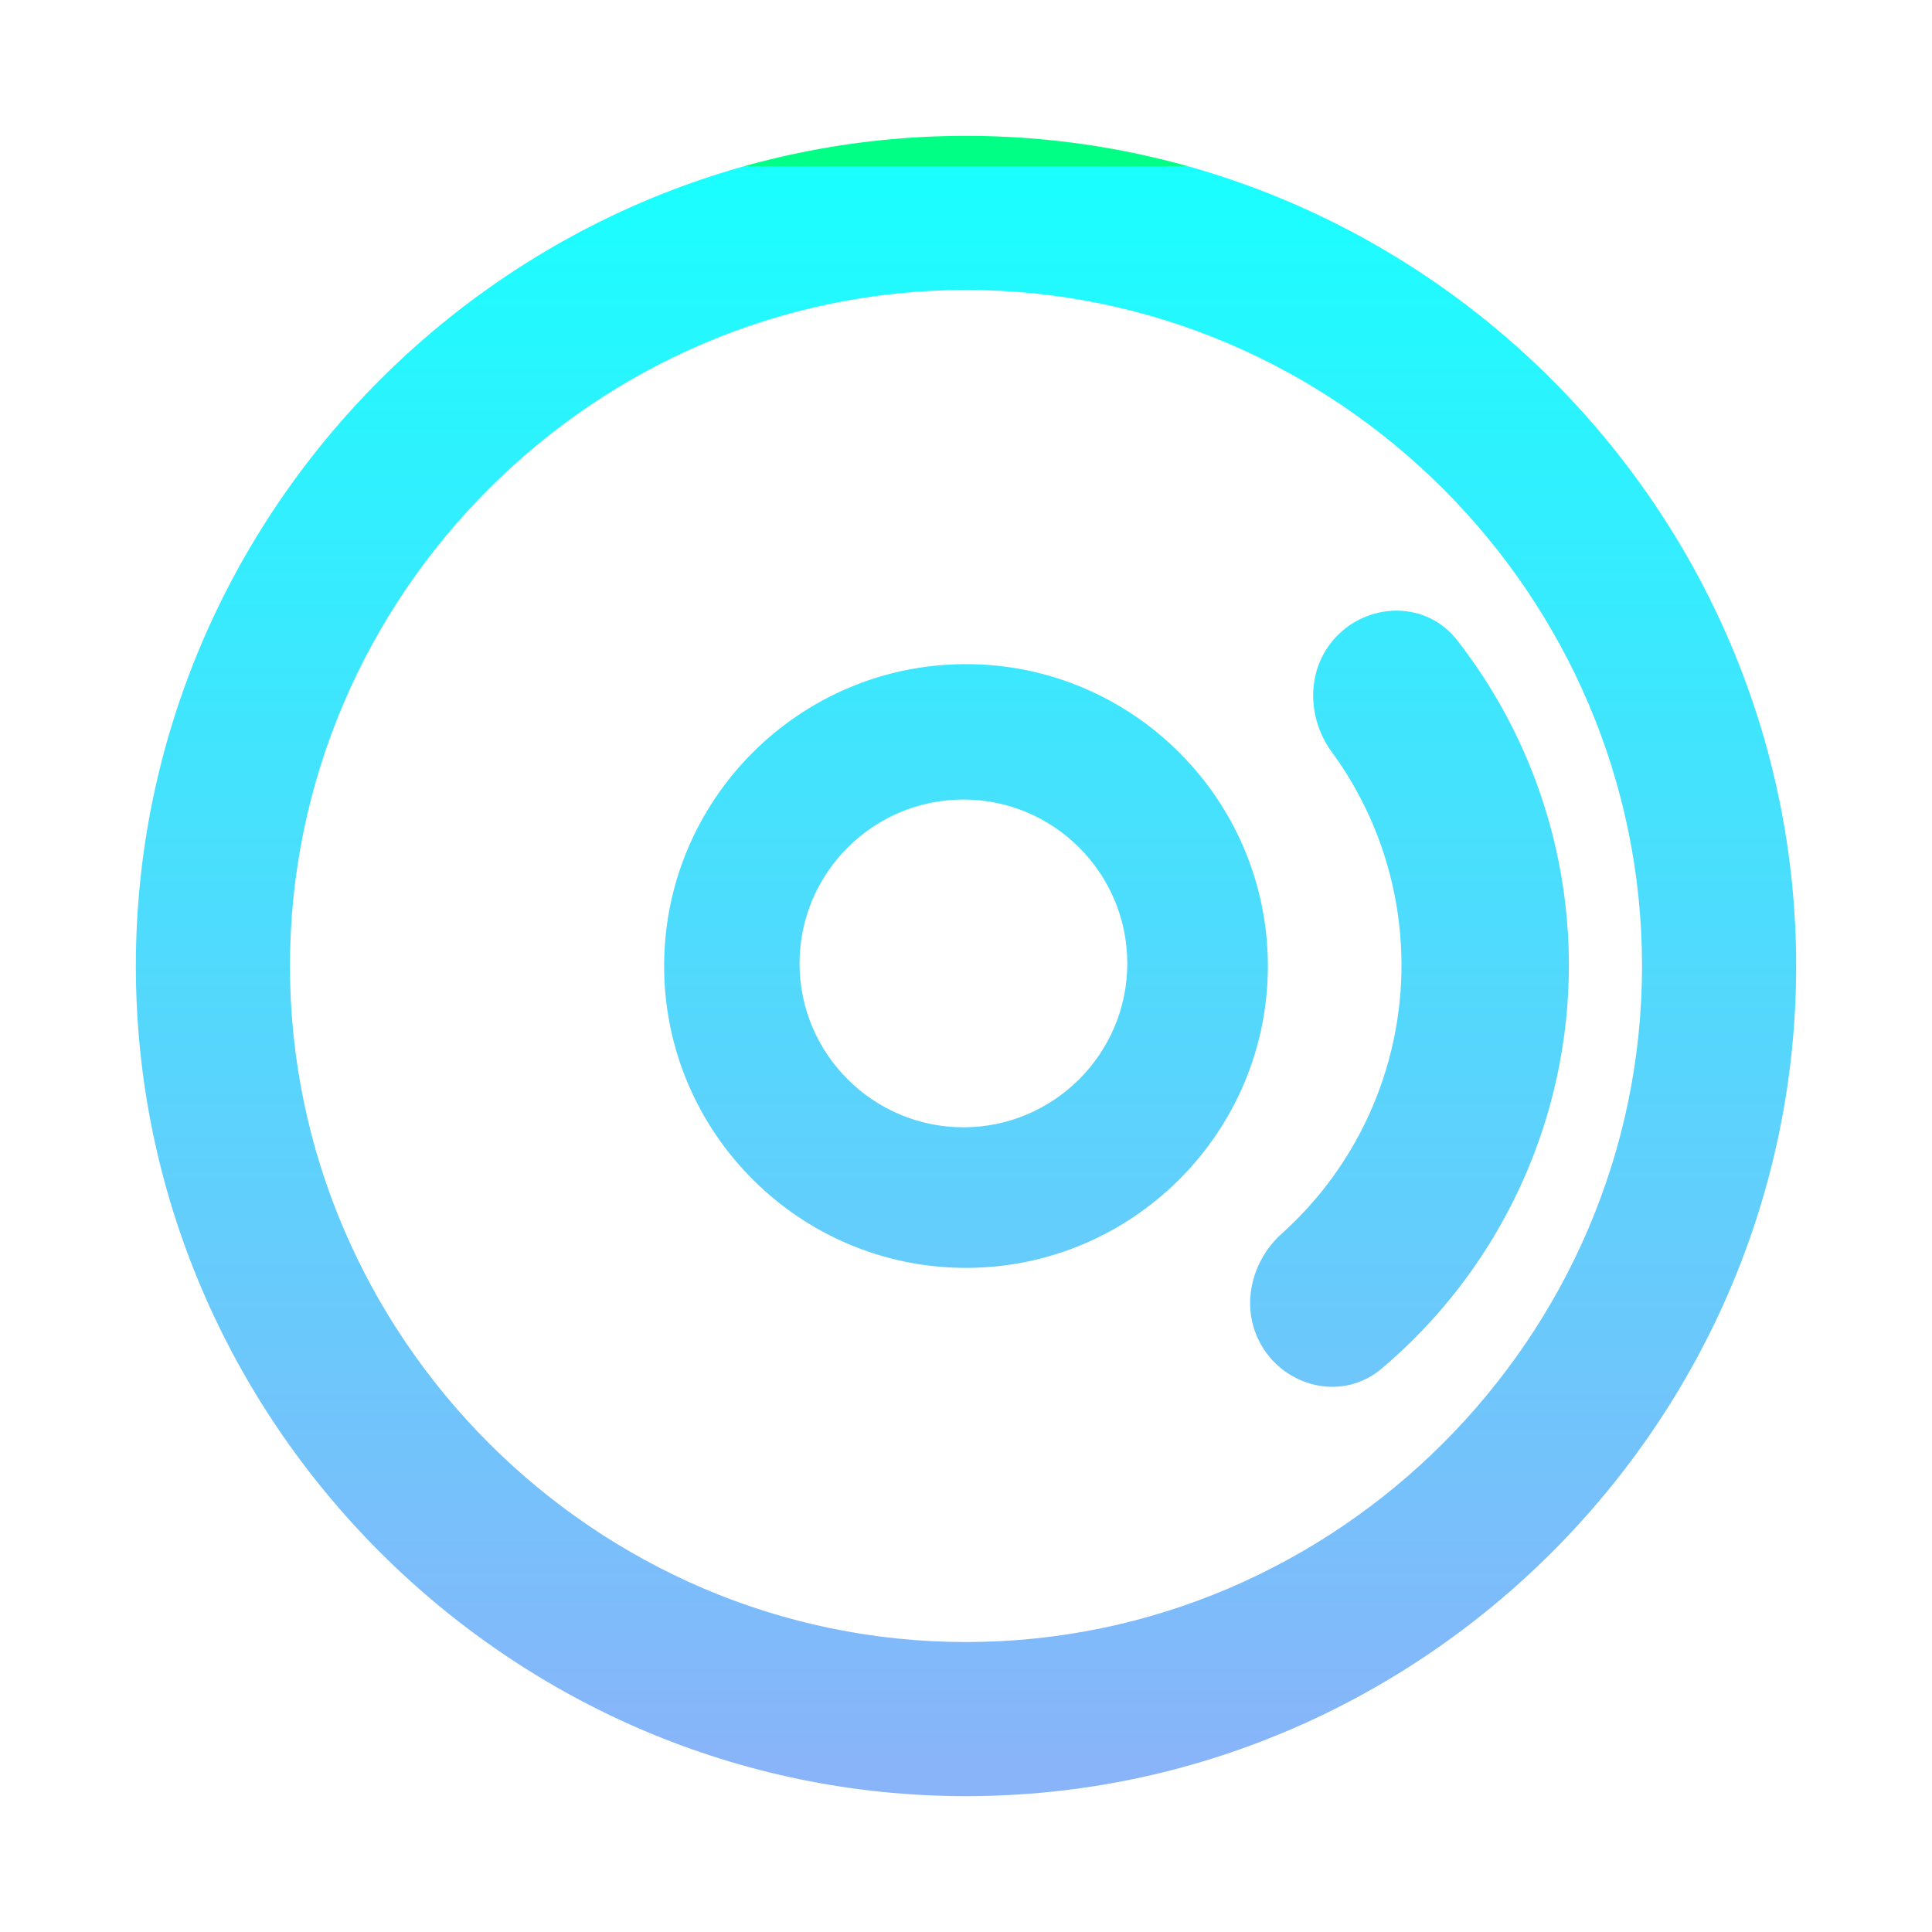 <svg width="128" height="128" viewBox="0 0 128 128" fill="none" xmlns="http://www.w3.org/2000/svg">
<path fill-rule="evenodd" clip-rule="evenodd" d="M64 11C34.889 11 11 34.889 11 64C11 93.111 34.889 117 64 117C93.111 117 117 93.111 117 64C117 34.889 93.111 11 64 11ZM64 110.789C38.313 110.789 17.211 89.687 17.211 64C17.211 38.313 38.313 17.211 64 17.211C89.687 17.211 110.789 38.313 110.789 64C110.789 89.687 89.687 110.789 64 110.789ZM64 46C54.076 46 46 54.076 46 64C46 73.924 54.076 82 64 82C73.924 82 82 73.924 82 64C82 54.076 73.924 46 64 46ZM63.829 76.686C56.739 76.686 50.971 70.918 50.971 63.829C50.971 56.739 56.739 50.971 63.829 50.971C70.918 50.971 76.686 56.739 76.686 63.829C76.686 70.918 70.918 76.686 63.829 76.686ZM90.251 89.143C88.755 90.408 86.536 89.968 85.439 88.345C84.343 86.723 84.789 84.535 86.246 83.228C88.171 81.5 89.832 79.49 91.168 77.26C93.113 74.014 94.323 70.38 94.714 66.616C95.104 62.851 94.665 59.046 93.427 55.47C92.577 53.013 91.364 50.705 89.834 48.62C88.676 47.041 88.688 44.808 90.094 43.445C91.501 42.082 93.763 42.107 94.967 43.651C97.193 46.506 98.939 49.714 100.128 53.15C101.705 57.706 102.265 62.552 101.768 67.347C101.271 72.142 99.729 76.77 97.251 80.906C95.382 84.025 93.015 86.806 90.251 89.143Z" fill="url(#paint0_linear_935_25)"/>
<path d="M85.439 88.345L83.782 89.466L83.782 89.466L85.439 88.345ZM90.251 89.143L88.959 87.616L88.959 87.616L90.251 89.143ZM86.246 83.228L87.582 84.716L87.582 84.716L86.246 83.228ZM91.168 77.26L89.452 76.233L89.452 76.233L91.168 77.26ZM94.714 66.616L96.703 66.822L96.703 66.822L94.714 66.616ZM93.427 55.47L91.537 56.124L91.537 56.124L93.427 55.47ZM89.834 48.62L88.222 49.803L88.222 49.803L89.834 48.62ZM90.094 43.445L88.703 42.009L88.703 42.009L90.094 43.445ZM94.967 43.651L93.39 44.881L93.39 44.881L94.967 43.651ZM100.128 53.15L98.239 53.804L98.239 53.804L100.128 53.15ZM97.251 80.906L98.966 81.933L98.966 81.933L97.251 80.906ZM13 64C13 35.994 35.994 13 64 13V9C33.785 9 9 33.785 9 64H13ZM64 115C35.994 115 13 92.006 13 64H9C9 94.215 33.785 119 64 119V115ZM115 64C115 92.006 92.006 115 64 115V119C94.215 119 119 94.215 119 64H115ZM64 13C92.006 13 115 35.994 115 64H119C119 33.785 94.215 9 64 9V13ZM15.211 64C15.211 90.791 37.209 112.789 64 112.789V108.789C39.418 108.789 19.211 88.582 19.211 64H15.211ZM64 15.211C37.209 15.211 15.211 37.209 15.211 64H19.211C19.211 39.418 39.418 19.211 64 19.211V15.211ZM112.789 64C112.789 37.209 90.791 15.211 64 15.211V19.211C88.582 19.211 108.789 39.418 108.789 64H112.789ZM64 112.789C90.791 112.789 112.789 90.791 112.789 64H108.789C108.789 88.582 88.582 108.789 64 108.789V112.789ZM48 64C48 55.18 55.18 48 64 48V44C52.971 44 44 52.971 44 64H48ZM64 80C55.18 80 48 72.82 48 64H44C44 75.029 52.971 84 64 84V80ZM80 64C80 72.82 72.82 80 64 80V84C75.029 84 84 75.029 84 64H80ZM64 48C72.82 48 80 55.18 80 64H84C84 52.971 75.029 44 64 44V48ZM48.971 63.829C48.971 72.022 55.635 78.686 63.829 78.686V74.686C57.844 74.686 52.971 69.813 52.971 63.829H48.971ZM63.829 48.971C55.635 48.971 48.971 55.635 48.971 63.829H52.971C52.971 57.844 57.844 52.971 63.829 52.971V48.971ZM78.686 63.829C78.686 55.635 72.022 48.971 63.829 48.971V52.971C69.813 52.971 74.686 57.844 74.686 63.829H78.686ZM63.829 78.686C72.022 78.686 78.686 72.022 78.686 63.829H74.686C74.686 69.813 69.813 74.686 63.829 74.686V78.686ZM83.782 89.466C85.461 91.949 89.027 92.797 91.542 90.671L88.959 87.616C88.483 88.019 87.611 87.987 87.096 87.225L83.782 89.466ZM84.911 81.739C82.837 83.599 82.035 86.88 83.782 89.466L87.096 87.225C86.65 86.566 86.74 85.472 87.582 84.716L84.911 81.739ZM89.452 76.233C88.219 78.29 86.687 80.145 84.911 81.739L87.582 84.716C89.655 82.856 91.444 80.69 92.883 78.288L89.452 76.233ZM92.725 66.409C92.364 69.883 91.247 73.236 89.452 76.233L92.883 78.288C94.979 74.791 96.283 70.877 96.703 66.822L92.725 66.409ZM91.537 56.124C92.679 59.424 93.085 62.935 92.725 66.409L96.703 66.822C97.124 62.767 96.65 58.668 95.317 54.816L91.537 56.124ZM88.222 49.803C89.633 51.727 90.752 53.857 91.537 56.124L95.317 54.816C94.401 52.169 93.095 49.683 91.447 47.437L88.222 49.803ZM88.703 42.009C86.462 44.181 86.574 47.557 88.222 49.803L91.447 47.437C90.778 46.525 90.915 45.436 91.486 44.882L88.703 42.009ZM96.544 42.422C94.519 39.825 90.855 39.923 88.703 42.009L91.486 44.882C92.146 44.242 93.007 44.39 93.39 44.881L96.544 42.422ZM102.018 52.496C100.757 48.852 98.905 45.449 96.544 42.422L93.39 44.881C95.481 47.563 97.121 50.577 98.239 53.804L102.018 52.496ZM103.757 67.553C104.284 62.467 103.691 57.328 102.018 52.496L98.239 53.804C99.72 58.084 100.245 62.636 99.778 67.141L103.757 67.553ZM98.966 81.933C101.595 77.547 103.23 72.639 103.757 67.553L99.778 67.141C99.311 71.645 97.863 75.993 95.535 79.877L98.966 81.933ZM91.542 90.671C94.474 88.192 96.984 85.242 98.966 81.933L95.535 79.877C93.78 82.808 91.556 85.42 88.959 87.616L91.542 90.671Z" fill="url(#paint1_linear_935_25)"/>
<defs>
<linearGradient id="paint0_linear_935_25" x1="64" y1="117" x2="64" y2="11" gradientUnits="userSpaceOnUse">
<stop stop-color="#89b4fa"/>
<stop offset="1" stop-color="#19FFFF"/>
<stop offset="1" stop-color="#00FF85"/>
</linearGradient>
<linearGradient id="paint1_linear_935_25" x1="64" y1="117" x2="64" y2="11" gradientUnits="userSpaceOnUse">
<stop stop-color="#89b4fa"/>
<stop offset="1" stop-color="#19FFFF"/>
<stop offset="1" stop-color="#00FF85"/>
</linearGradient>
</defs>
</svg>
